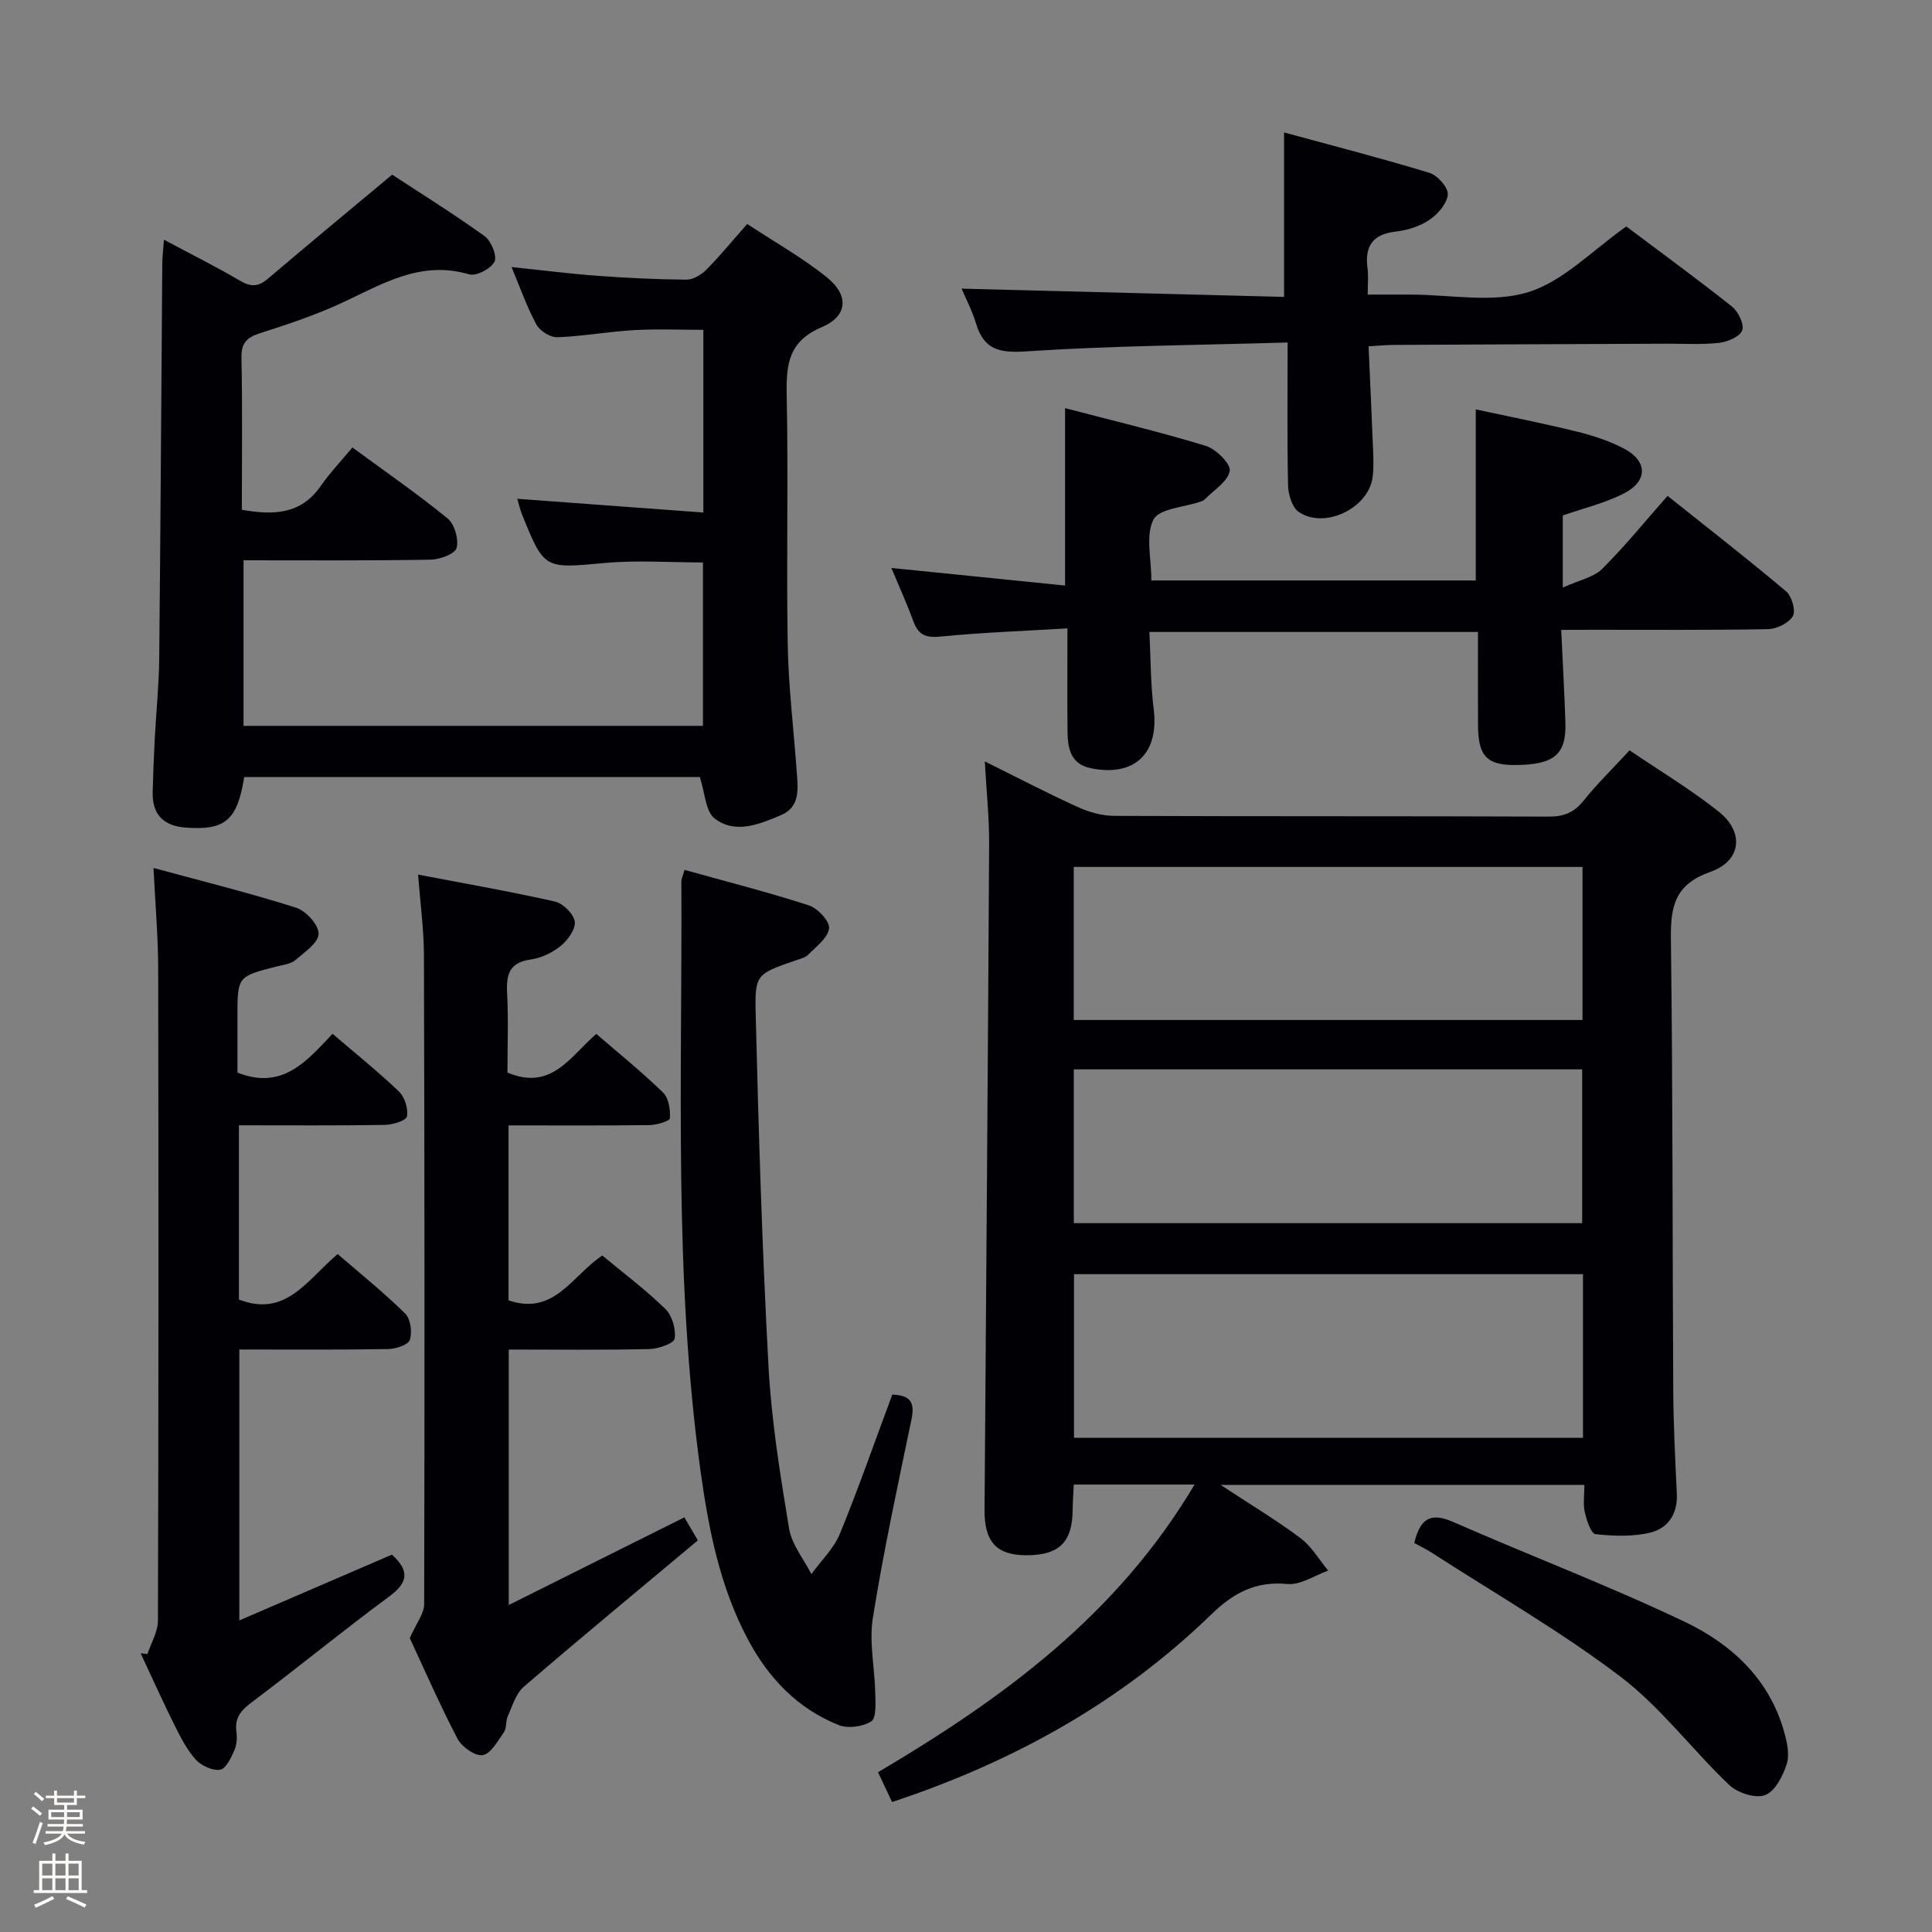 <svg enable-background="new 0 0 400 400" viewBox="0 0 400 400" xmlns="http://www.w3.org/2000/svg"><rect x="0" y="0" width="400" height="400" fill="#808080" stroke="none"/><path d="m6.44 374.46.42-.45c.65.47 1.27.95 1.85 1.44l-.45.49c-.65-.56-1.25-1.06-1.82-1.48m.93 7.33-.63-.26c.55-1.36 1.05-2.8 1.52-4.33.19.1.38.19.59.27-.46 1.29-.95 2.73-1.48 4.32m-.38-10.38.44-.42c.43.34 1.01.82 1.74 1.44l-.49.49c-.53-.51-1.09-1.01-1.69-1.51m2.5.35h1.72v-1.04h.59v1.04h3.52v-1.04h.59v1.04h1.75v.53h-1.75v1.42h-2.03v.97h3.22v2.03h-3.24c0 .35-.01.66-.03.93h3.32v.53h-3.37c-.03.27-.08.58-.15.94h3.96v.53h-3.71c.67.92 1.93 1.48 3.79 1.68-.13.24-.23.44-.29.59-2.13-.38-3.48-1.08-4.04-2.12-.43.97-1.77 1.72-4.03 2.23-.09-.19-.2-.37-.33-.55 2.1-.42 3.37-1.03 3.81-1.83h-3.36v-.53h3.58c.08-.29.13-.61.16-.94h-3.33v-.53h3.39c.02-.27.04-.58.04-.93h-3.23v-2.03h3.25v-.97h-2.07v-1.42h-1.73zm1.12 3.44v1h2.65c.01-.3.02-.44.01-.4v-.25-.35zm1.19-2h3.52v-.91h-3.52zm4.71 2h-2.63v.59c0 .15-.01.28-.01.4h2.64z" fill="#fcfbfa"/><path d="m13.56 383.74h.63v1.52h2.72v6.07h1.13v.6h-11.06v-.6h1.13v-6.07h2.73v-1.52h.63v1.52h2.1v-1.52zm-2.69 8.83.38.56c-1.24.63-2.53 1.25-3.85 1.85-.1-.21-.21-.42-.34-.63 1.36-.55 2.63-1.15 3.81-1.78m-2.13-4.27h2.1v-2.45h-2.1zm0 3.04h2.1v-2.46h-2.1zm2.72-3.04h2.1v-2.45h-2.1zm0 3.04h2.1v-2.46h-2.1zm6.07 3.6c-1.41-.71-2.7-1.3-3.86-1.78l.35-.56c1.45.62 2.75 1.19 3.88 1.72zm-1.25-9.09h-2.1v2.45h2.1zm-2.09 5.49h2.1v-2.46h-2.1z" fill="#fcfbfa"/><g fill="#010105"><path d="m247.32 307.36c-8.9 0-16.67 0-25.01 0-.08 1.87-.21 3.62-.23 5.38-.09 6.58-2.82 9.25-9.53 9.26-6.2.01-8.76-2.74-8.71-9.41.33-45.96.7-91.92.95-137.88.03-5.44-.56-10.89-.9-17.07 6.8 3.37 12.96 6.59 19.28 9.46 2.33 1.06 5.03 1.81 7.57 1.82 29.99.12 59.98.03 89.96.15 3.15.01 5.23-.88 7.19-3.33 2.79-3.49 6.02-6.62 9.5-10.39 6.25 4.25 12.65 8.08 18.45 12.69 5.34 4.25 4.72 10.2-1.73 12.47-7.36 2.59-8.26 7.15-8.17 13.93.41 31.15.31 62.3.49 93.45.04 7.15.41 14.29.74 21.43.19 4.11-1.84 7.09-5.43 7.97-3.64.9-7.64.74-11.41.34-.92-.1-1.85-2.9-2.22-4.58-.38-1.71-.08-3.57-.08-5.62-24.89 0-49.29 0-75.32 0 6.32 4.16 11.63 7.34 16.55 11.03 2.3 1.72 3.84 4.45 5.73 6.72-2.82.99-5.75 3.03-8.45 2.77-6.6-.63-11.2 1.87-15.77 6.31-18.7 18.14-40.91 30.49-66.08 38.83-.92-1.96-1.86-3.96-2.9-6.17 25.83-15.28 49.48-32.49 65.53-59.56zm80.42-9.67c0-11.57 0-22.66 0-33.89-35.3 0-70.33 0-105.38 0v33.89zm-105.43-86.51h105.33c0-10.82 0-21.23 0-31.69-35.27 0-70.18 0-105.33 0zm.01 42.06h105.25c0-10.9 0-21.45 0-31.84-35.32 0-70.22 0-105.25 0z"/><path d="m145.62 106.11c0-13.21 0-25.16 0-37.82-4.87 0-9.64-.22-14.38.06-5.3.31-10.57 1.28-15.87 1.47-1.45.05-3.6-1.32-4.32-2.64-1.97-3.64-3.34-7.59-5.14-11.89 6.16.64 11.95 1.38 17.76 1.81 6.13.45 12.28.75 18.43.8 1.39.01 3.09-1 4.13-2.05 2.8-2.82 5.32-5.91 8.47-9.48 5.64 3.72 11.45 6.98 16.56 11.1 4.53 3.66 4.26 7.98-1.07 10.24-7 2.96-7.44 7.79-7.31 14.17.35 17.16-.09 34.33.21 51.49.15 8.79 1.23 17.56 1.86 26.34.25 3.51.81 7.34-3.27 9.06-4.44 1.88-9.43 3.99-13.73.68-1.88-1.44-1.96-5.22-3.06-8.58-30.95 0-62.65 0-94.33 0-1.42 8.97-3.96 11.1-12.14 10.47-4.67-.36-6.94-2.78-6.81-7.42.1-3.66.24-7.33.43-10.99.29-5.48.86-10.95.92-16.43.28-27.31.43-54.63.64-81.94.01-1.42.2-2.84.35-4.93 5.63 3.01 10.8 5.59 15.78 8.51 2.23 1.31 3.77 1.23 5.72-.42 8.17-6.95 16.43-13.79 25.74-21.56 5.46 3.58 12.45 7.93 19.13 12.72 1.37.98 2.65 4.11 2.05 5.31-.72 1.46-3.8 3.05-5.27 2.61-10.04-2.98-17.99 2.05-26.39 5.94-5.41 2.5-11.11 4.41-16.8 6.22-2.76.88-3.98 1.98-3.92 5.12.22 10.45.08 20.92.08 31.46 6.63 1.18 12.25.95 16.32-4.9 1.9-2.73 4.22-5.16 6.57-8 7.31 5.37 13.73 9.79 19.73 14.72 1.43 1.18 2.32 4.29 1.84 6.09-.32 1.22-3.44 2.38-5.32 2.42-12.81.23-25.63.13-38.79.13v34.28h95.12c0-11.39 0-22.47 0-33.83-6.84 0-13.64-.5-20.33.11-12.51 1.14-12.49 1.41-17.13-10.04-.41-1.02-.64-2.12-.98-3.25 12.92.95 25.58 1.89 38.52 2.84z"/><path d="m323.23 130.41c.32 6.99.68 13.1.87 19.22.2 6.57-2.33 8.68-10.22 8.76-6.01.06-7.83-1.79-7.87-8.15-.04-6.32-.01-12.64-.01-19.4-22.59 0-44.93 0-68.03 0 .28 5.48.24 10.77.89 15.98 1.14 9.12-3.92 14.07-12.98 12.24-4.23-.85-4.82-4.13-4.86-7.6-.07-6.81-.02-13.61-.02-21.36-8.98.54-17.57.84-26.1 1.68-2.99.3-4.68-.14-5.74-3.02-1.38-3.72-3.01-7.34-4.61-11.17 12.13 1.23 23.99 2.43 35.96 3.64 0-12.76 0-24.31 0-36.73 9.79 2.57 19.57 4.89 29.16 7.82 2.11.65 5.19 3.74 4.93 5.19-.39 2.2-3.31 3.96-5.17 5.88-.22.23-.56.35-.87.46-3.39 1.18-8.57 1.43-9.75 3.73-1.68 3.28-.43 8.07-.43 12.6h67.16c0-11.71 0-23.15 0-35.42 6.8 1.47 13.84 2.85 20.79 4.56 3.36.82 6.74 1.92 9.8 3.5 5.01 2.6 5.11 6.77.08 9.34-3.93 2.01-8.35 3.06-12.65 4.56v14.93c3.39-1.54 6.36-2.1 8.14-3.86 4.72-4.68 8.92-9.89 13.55-15.13 9.13 7.29 16.98 13.38 24.55 19.78 1.18 1 2.04 4.01 1.39 5.12-.85 1.45-3.34 2.67-5.15 2.7-12.16.23-24.32.12-36.48.13-1.81.02-3.6.02-6.33.02z"/><path d="m105.29 233v36.22c9.46 3.25 13.13-5.11 19.41-9.28 4.28 3.56 8.92 7.03 13.03 11.04 1.42 1.38 2.25 4.21 1.95 6.17-.15.99-3.38 2.12-5.24 2.16-9.62.22-19.25.1-29.11.1v52.89c12.42-6.2 24.26-12.11 36.36-18.15.81 1.39 1.7 2.9 2.79 4.77-12.16 10.18-24.21 20.12-36.04 30.31-1.65 1.42-2.36 3.99-3.32 6.11-.46 1.02-.19 2.44-.8 3.31-1.26 1.81-2.7 4.45-4.39 4.73-1.56.26-4.34-1.72-5.23-3.43-3.75-7.2-7-14.66-9.86-20.8 1.35-3.07 2.97-5.05 2.98-7.03.11-44.82.08-89.64-.05-134.46-.02-5.29-.75-10.58-1.21-16.58 9.7 1.86 19.05 3.48 28.31 5.57 1.69.38 3.88 2.54 4.12 4.13.23 1.54-1.41 3.84-2.86 5.03-1.73 1.42-4.07 2.54-6.27 2.85-4.41.62-5.06 3.08-4.87 6.91.29 5.61.07 11.24.07 16.49 9.14 3.86 12.98-3.33 18.4-8 4.71 4.07 9.46 7.9 13.82 12.14 1.17 1.14 1.53 3.54 1.42 5.32-.04.58-2.73 1.4-4.21 1.42-9.62.12-19.24.06-29.2.06z"/><path d="m31.78 179.7c10.46 2.85 20.1 5.23 29.55 8.24 2.04.65 4.69 3.6 4.63 5.4-.06 1.89-2.93 3.84-4.83 5.45-.93.79-2.44.96-3.73 1.28-8.23 2.08-8.24 2.07-8.24 10.38v11.62c9.32 3.69 14.31-2.35 19.69-8.03 4.8 4.11 9.46 7.84 13.75 11.95 1.2 1.15 1.95 3.56 1.65 5.16-.16.86-2.96 1.72-4.58 1.75-9.96.16-19.93.08-30.2.08v36.08c9.76 3.77 14.11-4.09 20.44-9.42 4.66 4.03 9.54 7.94 13.97 12.31 1.13 1.11 1.5 3.87.97 5.46-.34 1.04-2.92 1.87-4.5 1.9-10.14.17-20.27.09-30.8.09v56.09c10.68-4.6 21.11-9.1 31.59-13.62 3.45 3.14 3.6 5.59-.47 8.6-9.64 7.11-18.91 14.73-28.49 21.92-2.21 1.66-3.6 3.16-3.24 6.04.16 1.28.11 2.76-.4 3.91-.69 1.56-1.76 3.88-2.96 4.06-1.57.25-3.9-.82-5.05-2.09-1.85-2.06-3.16-4.67-4.42-7.18-2.43-4.89-4.67-9.88-6.99-14.83.47.05.94.1 1.41.15.76-2.31 2.17-4.62 2.17-6.94.13-44.83.14-89.66.05-134.49.02-6.63-.57-13.25-.97-21.32z"/><path d="m184.74 288.74c3.99.11 4.66 1.84 3.96 5.2-2.84 13.63-5.78 27.25-7.98 40.99-.82 5.1.4 10.51.5 15.78.04 1.97.23 5.03-.84 5.69-1.76 1.11-4.83 1.52-6.75.75-8.51-3.4-14.53-9.72-18.8-17.76-5.8-10.9-8.13-22.84-9.79-34.84-5.6-40.54-3.76-81.35-3.97-122.08 0-.47.25-.94.65-2.37 8.63 2.41 17.26 4.6 25.73 7.34 1.83.59 4.36 3.29 4.2 4.75-.22 1.97-2.65 3.77-4.32 5.46-.65.66-1.76.89-2.7 1.22-7.85 2.76-8.38 2.77-8.18 10.81.6 24.41 1.34 48.83 2.66 73.22.61 11.24 2.42 22.44 4.26 33.57.55 3.31 3.02 6.29 4.62 9.43 2.01-2.78 4.65-5.29 5.91-8.37 3.89-9.5 7.26-19.2 10.84-28.79z"/><path d="m266.59 70.91c-18.65.55-36.45.67-54.17 1.84-5.57.37-8.72-.38-10.35-5.8-.79-2.62-2.09-5.09-2.98-7.19 22.46.58 44.67 1.15 66.76 1.71 0-11.63 0-22.33 0-34.05 9.91 2.7 20.06 5.31 30.08 8.36 1.67.51 3.92 3.02 3.82 4.46-.13 1.87-2.03 4.07-3.76 5.25-1.98 1.35-4.57 2.18-6.99 2.45-4.91.55-6.49 3.12-5.86 7.71.2 1.46.03 2.98.03 5.34h8.91c8.16 0 16.88 1.79 24.33-.51 7.28-2.25 13.28-8.67 20.3-13.59 7.06 5.3 14.57 10.78 21.84 16.55 1.31 1.04 2.61 3.67 2.16 4.94-.47 1.31-3.02 2.4-4.77 2.6-3.62.41-7.32.16-10.98.18-18.82.08-37.64.15-56.47.25-1.47.01-2.93.16-5.14.29.3 6.83.61 13.4.87 19.97.09 2.32.25 4.68-.01 6.98-.73 6.49-9.93 11.02-15.32 7.34-1.37-.94-2.16-3.58-2.21-5.47-.21-9.45-.09-18.91-.09-29.61z"/><path d="m292.81 319.47c1.2-5.11 3.41-6.39 7.98-4.39 15.95 6.99 32.27 13.2 47.98 20.68 9.58 4.56 17.45 11.72 20.56 22.6.62 2.18 1.23 4.77.61 6.79-.77 2.49-2.4 5.7-4.48 6.5-1.97.76-5.69-.43-7.41-2.06-7.7-7.32-14.19-16.11-22.57-22.47-12.4-9.41-26.02-17.22-39.13-25.7-1.11-.7-2.3-1.26-3.54-1.95z"/></g></svg>